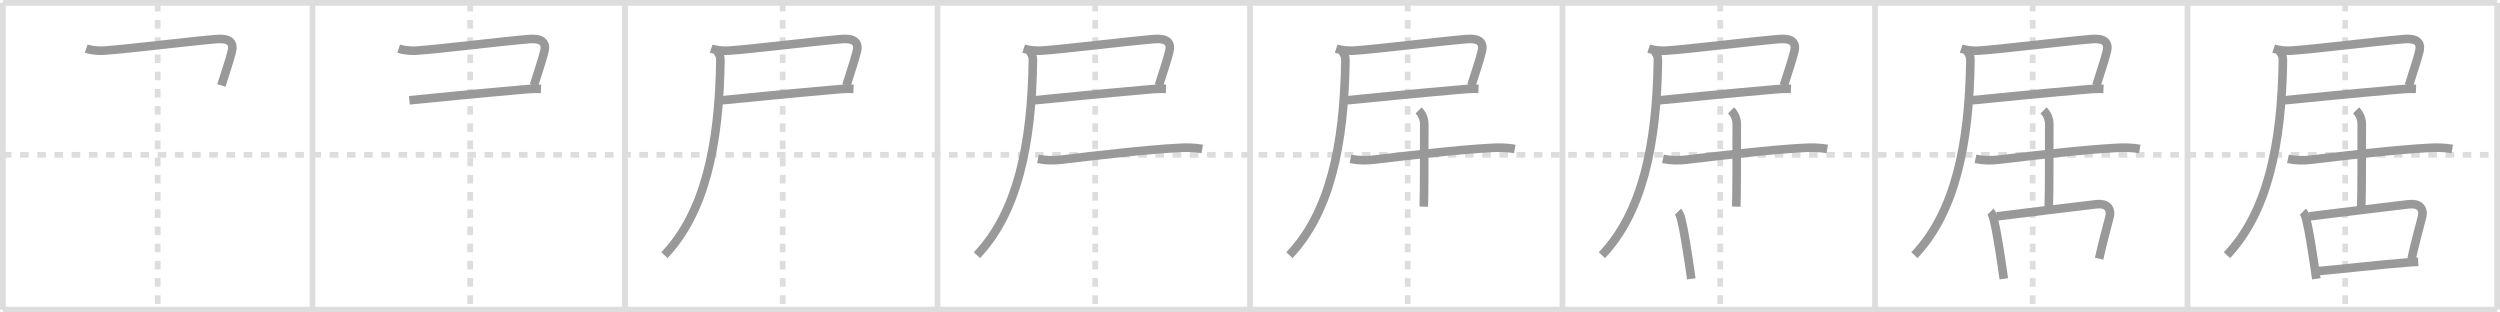 <svg width="872px" height="109px" viewBox="0 0 872 109" xmlns="http://www.w3.org/2000/svg" xmlns:xlink="http://www.w3.org/1999/xlink" xml:space="preserve" version="1.1" baseProfile="full">
<line x1="1" y1="1" x2="871" y2="1" style="stroke:#ddd;stroke-width:2"></line>
<line x1="1" y1="1" x2="1" y2="108" style="stroke:#ddd;stroke-width:2"></line>
<line x1="1" y1="108" x2="871" y2="108" style="stroke:#ddd;stroke-width:2"></line>
<line x1="871" y1="1" x2="871" y2="108" style="stroke:#ddd;stroke-width:2"></line>
<line x1="109" y1="1" x2="109" y2="108" style="stroke:#ddd;stroke-width:2"></line>
<line x1="218" y1="1" x2="218" y2="108" style="stroke:#ddd;stroke-width:2"></line>
<line x1="327" y1="1" x2="327" y2="108" style="stroke:#ddd;stroke-width:2"></line>
<line x1="436" y1="1" x2="436" y2="108" style="stroke:#ddd;stroke-width:2"></line>
<line x1="545" y1="1" x2="545" y2="108" style="stroke:#ddd;stroke-width:2"></line>
<line x1="654" y1="1" x2="654" y2="108" style="stroke:#ddd;stroke-width:2"></line>
<line x1="763" y1="1" x2="763" y2="108" style="stroke:#ddd;stroke-width:2"></line>
<line x1="1" y1="54" x2="871" y2="54" style="stroke:#ddd;stroke-width:2;stroke-dasharray:3 3"></line>
<line x1="55" y1="1" x2="55" y2="108" style="stroke:#ddd;stroke-width:2;stroke-dasharray:3 3"></line>
<line x1="164" y1="1" x2="164" y2="108" style="stroke:#ddd;stroke-width:2;stroke-dasharray:3 3"></line>
<line x1="273" y1="1" x2="273" y2="108" style="stroke:#ddd;stroke-width:2;stroke-dasharray:3 3"></line>
<line x1="382" y1="1" x2="382" y2="108" style="stroke:#ddd;stroke-width:2;stroke-dasharray:3 3"></line>
<line x1="491" y1="1" x2="491" y2="108" style="stroke:#ddd;stroke-width:2;stroke-dasharray:3 3"></line>
<line x1="600" y1="1" x2="600" y2="108" style="stroke:#ddd;stroke-width:2;stroke-dasharray:3 3"></line>
<line x1="709" y1="1" x2="709" y2="108" style="stroke:#ddd;stroke-width:2;stroke-dasharray:3 3"></line>
<line x1="818" y1="1" x2="818" y2="108" style="stroke:#ddd;stroke-width:2;stroke-dasharray:3 3"></line>
<path d="M30.06,16.97c1.68,0.56,4.2,0.81,5.99,0.7c8.45-0.55,28.33-3.08,39.44-4.04c4.38-0.38,6.13,1.12,5.39,4.2c-0.91,3.75-2,6.55-3.66,11.98" style="fill:none;stroke:#999;stroke-width:3"></path>

<path d="M139.06,16.97c1.68,0.56,4.2,0.81,5.99,0.7c8.45-0.55,28.33-3.08,39.44-4.04c4.38-0.38,6.13,1.12,5.39,4.2c-0.91,3.75-2,6.55-3.66,11.98" style="fill:none;stroke:#999;stroke-width:3"></path>
<path d="M142.78,34.98c7.47-0.73,24.95-2.48,38.11-3.62c2.52-0.22,4.98-0.49,7.81-0.37" style="fill:none;stroke:#999;stroke-width:3"></path>

<path d="M248.06,16.97c1.68,0.56,4.2,0.81,5.99,0.7c8.45-0.55,28.33-3.08,39.44-4.04c4.38-0.38,6.13,1.12,5.39,4.2c-0.91,3.75-2,6.55-3.66,11.98" style="fill:none;stroke:#999;stroke-width:3"></path>
<path d="M251.78,34.98c7.47-0.73,24.95-2.48,38.11-3.62c2.52-0.22,4.98-0.49,7.81-0.37" style="fill:none;stroke:#999;stroke-width:3"></path>
<path d="M250.07,17.9c0.83,0.83,1.23,1.85,1.21,3.08C250.88,50.88,245.75,74.25,231.75,89" style="fill:none;stroke:#999;stroke-width:3"></path>

<path d="M357.06,16.97c1.68,0.56,4.2,0.81,5.99,0.7c8.45-0.55,28.33-3.08,39.44-4.04c4.38-0.38,6.13,1.12,5.39,4.2c-0.91,3.75-2,6.55-3.66,11.98" style="fill:none;stroke:#999;stroke-width:3"></path>
<path d="M360.78,34.98c7.47-0.73,24.95-2.48,38.11-3.62c2.52-0.22,4.98-0.49,7.81-0.37" style="fill:none;stroke:#999;stroke-width:3"></path>
<path d="M359.07,17.9c0.83,0.83,1.23,1.85,1.21,3.08C359.88,50.88,354.75,74.25,340.75,89" style="fill:none;stroke:#999;stroke-width:3"></path>
<path d="M362.04,55.42c2.83,0.58,5.54,0.58,8.19,0.27c12.15-1.44,29.34-3.5,41.23-4.12c2.74-0.14,5.2-0.08,7.89,0.38" style="fill:none;stroke:#999;stroke-width:3"></path>

<path d="M466.06,16.97c1.68,0.56,4.2,0.81,5.99,0.7c8.45-0.55,28.33-3.08,39.44-4.04c4.38-0.38,6.13,1.12,5.39,4.2c-0.91,3.75-2,6.55-3.66,11.98" style="fill:none;stroke:#999;stroke-width:3"></path>
<path d="M469.78,34.98c7.47-0.73,24.95-2.48,38.11-3.62c2.52-0.22,4.98-0.49,7.81-0.37" style="fill:none;stroke:#999;stroke-width:3"></path>
<path d="M468.07,17.9c0.83,0.83,1.23,1.85,1.21,3.08C468.88,50.88,463.75,74.25,449.75,89" style="fill:none;stroke:#999;stroke-width:3"></path>
<path d="M471.04,55.42c2.83,0.58,5.54,0.58,8.19,0.27c12.15-1.44,29.34-3.5,41.23-4.12c2.74-0.14,5.2-0.08,7.89,0.38" style="fill:none;stroke:#999;stroke-width:3"></path>
<path d="M494.8,38.5c1.23,1.23,1.98,3,1.98,4.71c0,13.25,0,24.14-0.17,28.87" style="fill:none;stroke:#999;stroke-width:3"></path>

<path d="M575.06,16.97c1.68,0.56,4.2,0.81,5.99,0.7c8.45-0.55,28.33-3.08,39.44-4.04c4.38-0.38,6.13,1.12,5.39,4.2c-0.91,3.75-2,6.55-3.66,11.98" style="fill:none;stroke:#999;stroke-width:3"></path>
<path d="M578.78,34.98c7.47-0.73,24.95-2.48,38.11-3.62c2.52-0.22,4.98-0.49,7.81-0.37" style="fill:none;stroke:#999;stroke-width:3"></path>
<path d="M577.07,17.9c0.83,0.83,1.23,1.85,1.21,3.08C577.88,50.88,572.75,74.25,558.75,89" style="fill:none;stroke:#999;stroke-width:3"></path>
<path d="M580.04,55.42c2.83,0.58,5.54,0.58,8.19,0.27c12.15-1.44,29.34-3.5,41.23-4.12c2.74-0.14,5.2-0.08,7.89,0.38" style="fill:none;stroke:#999;stroke-width:3"></path>
<path d="M603.8,38.5c1.23,1.23,1.98,3,1.98,4.71c0,13.25,0,24.14-0.17,28.87" style="fill:none;stroke:#999;stroke-width:3"></path>
<path d="M585.24,73.86c0.76,0.76,1.01,2.02,1.25,2.94c0.81,3.1,1.91,10.06,2.86,16.45c0.2,1.37,0.4,2.72,0.58,4" style="fill:none;stroke:#999;stroke-width:3"></path>

<path d="M684.06,16.97c1.68,0.56,4.2,0.81,5.99,0.7c8.45-0.55,28.33-3.08,39.44-4.04c4.38-0.38,6.13,1.12,5.39,4.2c-0.91,3.75-2,6.55-3.66,11.98" style="fill:none;stroke:#999;stroke-width:3"></path>
<path d="M687.78,34.98c7.47-0.73,24.95-2.48,38.11-3.62c2.52-0.22,4.98-0.49,7.81-0.37" style="fill:none;stroke:#999;stroke-width:3"></path>
<path d="M686.07,17.9c0.83,0.83,1.23,1.85,1.21,3.08C686.88,50.88,681.75,74.25,667.75,89" style="fill:none;stroke:#999;stroke-width:3"></path>
<path d="M689.04,55.42c2.83,0.58,5.54,0.58,8.19,0.27c12.15-1.44,29.34-3.5,41.23-4.12c2.74-0.14,5.2-0.08,7.89,0.38" style="fill:none;stroke:#999;stroke-width:3"></path>
<path d="M712.8,38.5c1.23,1.23,1.98,3,1.98,4.71c0,13.25,0,24.14-0.17,28.87" style="fill:none;stroke:#999;stroke-width:3"></path>
<path d="M694.24,73.86c0.76,0.76,1.01,2.02,1.25,2.94c0.81,3.1,1.91,10.06,2.86,16.45c0.2,1.37,0.4,2.72,0.58,4" style="fill:none;stroke:#999;stroke-width:3"></path>
<path d="M696.5,75.47c8.64-1.09,25.12-3.09,34.62-4.22c3.55-0.42,5.5,1.25,4.65,4.55c-1.08,4.17-2.48,9.32-3.6,14.43" style="fill:none;stroke:#999;stroke-width:3"></path>

<path d="M793.06,16.97c1.68,0.56,4.2,0.81,5.99,0.7c8.45-0.55,28.33-3.08,39.44-4.04c4.38-0.38,6.13,1.12,5.39,4.2c-0.91,3.75-2,6.55-3.66,11.98" style="fill:none;stroke:#999;stroke-width:3"></path>
<path d="M796.78,34.98c7.47-0.73,24.95-2.48,38.11-3.62c2.52-0.22,4.98-0.49,7.81-0.37" style="fill:none;stroke:#999;stroke-width:3"></path>
<path d="M795.07,17.9c0.83,0.83,1.23,1.85,1.21,3.08C795.88,50.88,790.75,74.25,776.75,89" style="fill:none;stroke:#999;stroke-width:3"></path>
<path d="M798.04,55.42c2.83,0.58,5.54,0.58,8.19,0.27c12.15-1.44,29.34-3.5,41.23-4.12c2.74-0.14,5.2-0.08,7.89,0.38" style="fill:none;stroke:#999;stroke-width:3"></path>
<path d="M821.8,38.5c1.23,1.23,1.98,3,1.98,4.71c0,13.25,0,24.14-0.17,28.87" style="fill:none;stroke:#999;stroke-width:3"></path>
<path d="M803.24,73.86c0.76,0.76,1.01,2.02,1.25,2.94c0.81,3.1,1.91,10.06,2.86,16.45c0.2,1.37,0.4,2.72,0.58,4" style="fill:none;stroke:#999;stroke-width:3"></path>
<path d="M805.5,75.47c8.64-1.09,25.12-3.09,34.62-4.22c3.55-0.42,5.5,1.25,4.65,4.55c-1.08,4.17-2.48,9.32-3.6,14.43" style="fill:none;stroke:#999;stroke-width:3"></path>
<path d="M808.63,94.55c6.95-0.59,21.89-2.3,31.12-3c1.38-0.11,2.64-0.19,3.72-0.24" style="fill:none;stroke:#999;stroke-width:3"></path>

</svg>